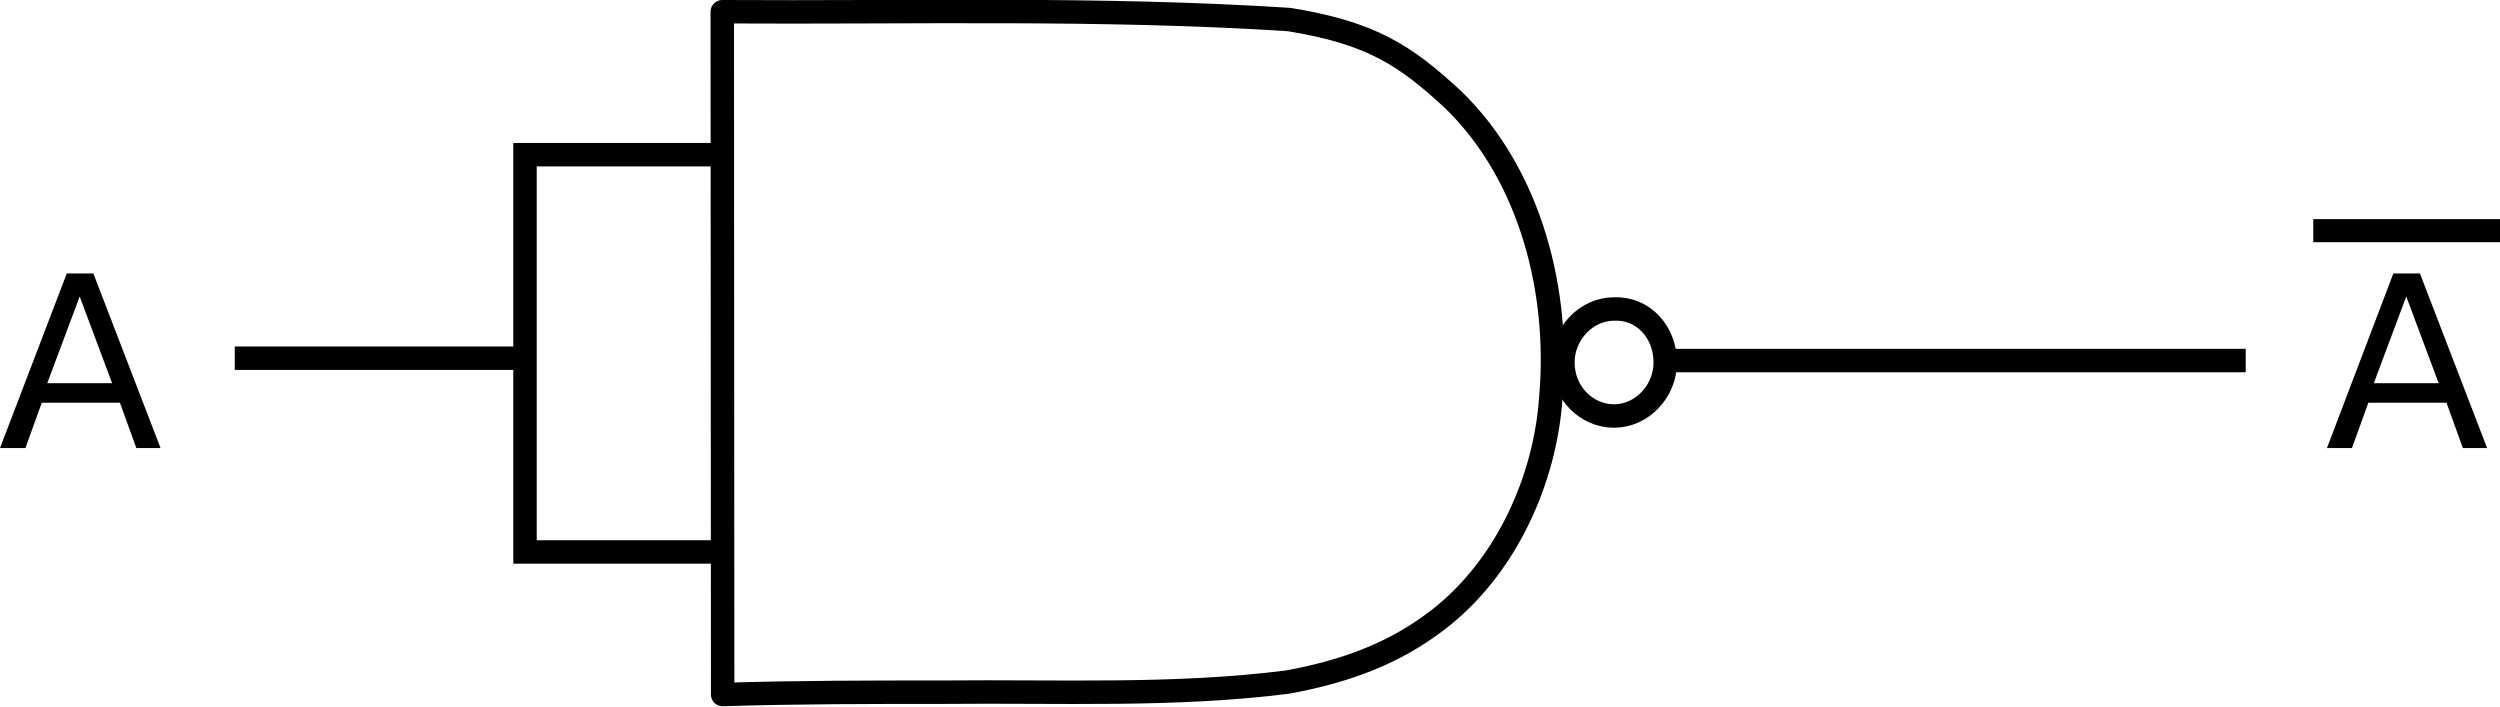 <?xml version="1.0" encoding="utf-8"?>
<!-- Generator: Adobe Illustrator 17.1.0, SVG Export Plug-In . SVG Version: 6.00 Build 0)  -->
<!DOCTYPE svg PUBLIC "-//W3C//DTD SVG 1.1//EN" "http://www.w3.org/Graphics/SVG/1.1/DTD/svg11.dtd">
<svg version="1.1" id="Layer_1" xmlns="http://www.w3.org/2000/svg" xmlns:xlink="http://www.w3.org/1999/xlink" x="0px" y="0px"
	 viewBox="0.1 707 640 180.9" enable-background="new 0.1 707 640 180.9" xml:space="preserve">
<path fill="none" stroke="#000000" stroke-width="6" stroke-linejoin="round" d="M185,710c48.5,0.3,96.9-1.1,145.1,2
	c20.9,3.4,29.6,9,42.1,20.6c20,19.5,27.3,49.6,24.9,76.3c-1.4,20.6-11.3,43.5-29.3,57.1c-10.4,7.9-22.3,12.7-38,15.6
	c-29,3.7-58.7,2.3-87.9,2.6c-18.9,0-38,0-56.8,0.6L185,710L185,710z"/>
<path fill="none" stroke="#000000" stroke-width="6" stroke-linejoin="round" d="M426.4,799.8c0,7.4-6,13.7-13.1,13.7
	c-7.1,0-13.1-6-13.1-13.7c0-7.4,6-13.7,13.1-13.7C420.8,785.8,426.4,792,426.4,799.8z"/>
<path fill="none" stroke="#000000" stroke-width="6" d="M575,799.3H426.7"/>
<path fill="none" stroke="#000000" stroke-width="6" d="M185,848.3h-50.5V746.6H185"/>
<path fill="none" stroke="#000000" stroke-width="6" d="M134.4,798.7H60.2"/>
<path d="M20.5,782.9l-8.3,22.2h16.6L20.5,782.9 M17.2,777H24l17.2,44.7H35l-4.2-11.6h-20l-4.2,11.6H0.1L17.2,777"/>
<path d="M616.1,782.9l-8.3,22.2h16.6L616.1,782.9 M612.8,777h6.8l17.2,44.7h-6.2l-4.2-11.6h-20l-4.2,11.6h-6.4L612.8,777"/>
<rect x="592.3" y="763.1" width="47.8" height="5.9"/>
</svg>
